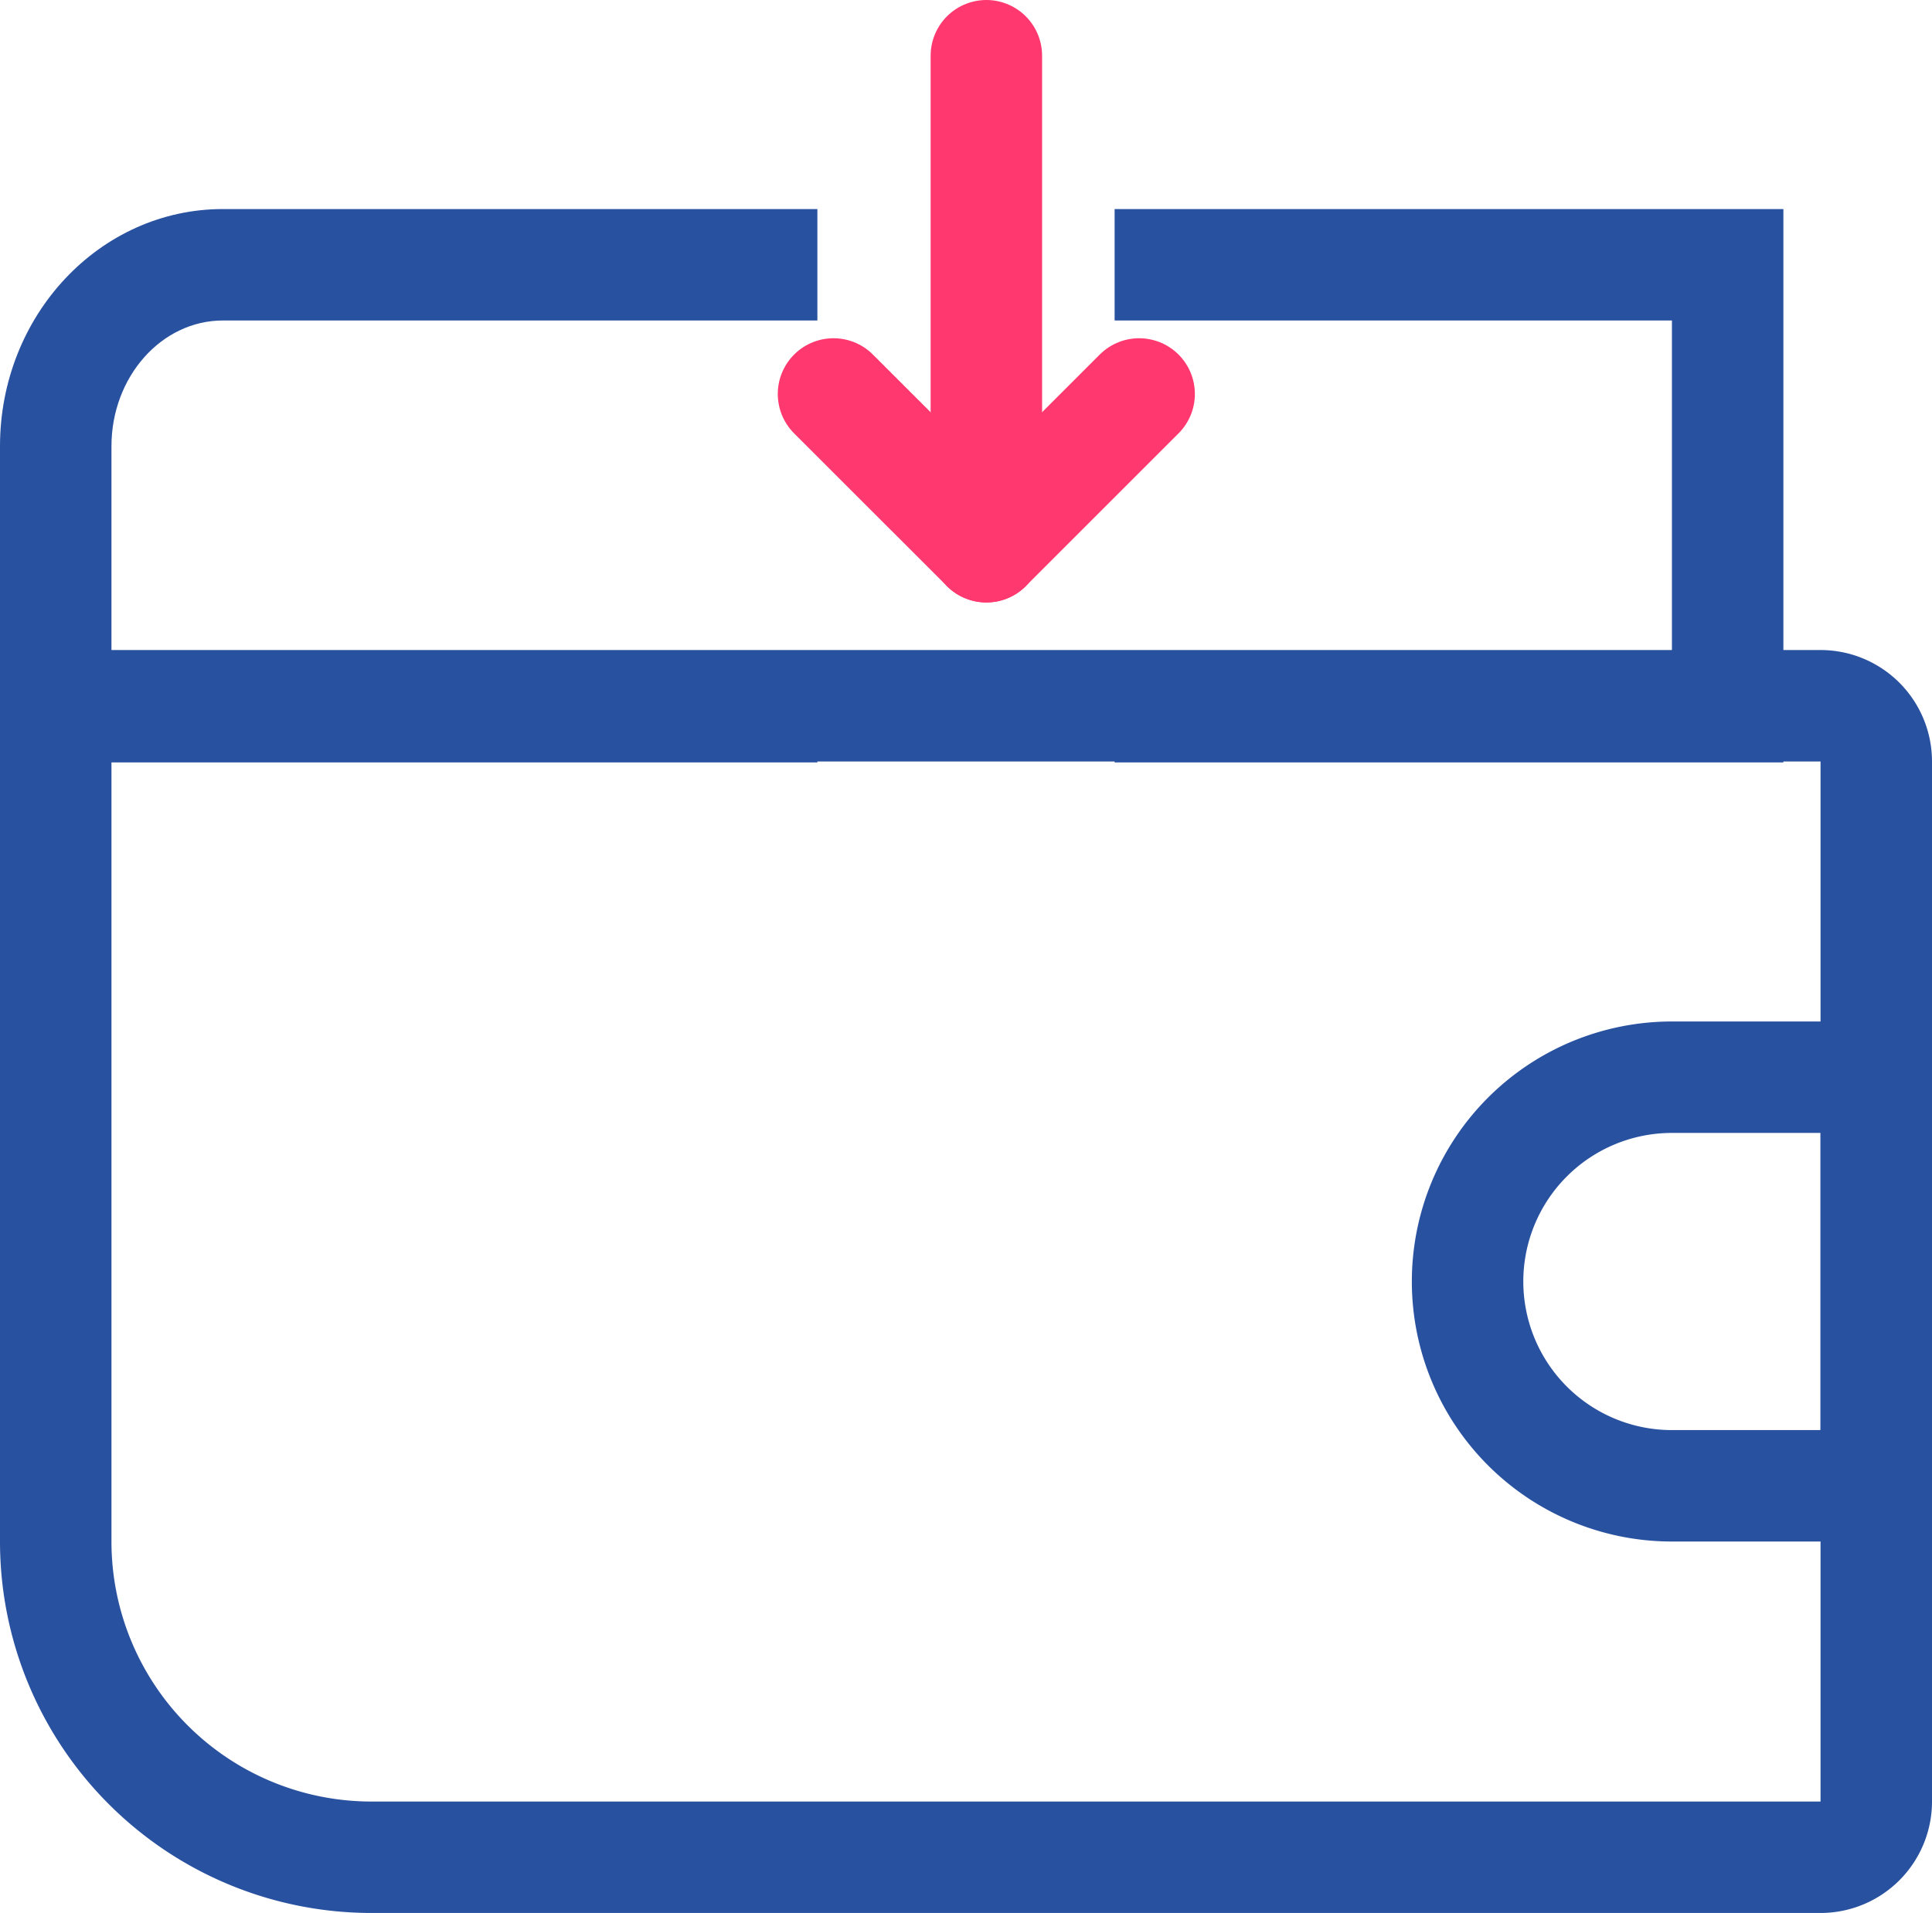 <svg xmlns="http://www.w3.org/2000/svg" xmlns:xlink="http://www.w3.org/1999/xlink" width="26" height="25.75" viewBox="0 0 26 25.75">
  <defs>
    <clipPath id="clip-path">
      <rect id="Rectangle_82" data-name="Rectangle 82" width="11" height="9" fill="#fff" stroke="#2851a0" stroke-width="1.5"/>
    </clipPath>
    <clipPath id="clip-path-2">
      <rect id="Rectangle_83" data-name="Rectangle 83" width="10" height="9" fill="#fff" stroke="#2851a0" stroke-width="1.5"/>
    </clipPath>
  </defs>
  <g id="Group_5741" data-name="Group 5741" transform="translate(-8476 5771.75)">
    <g id="Rectangle_79" data-name="Rectangle 79" transform="translate(8476 -5763)" fill="none" stroke="#2851a0" stroke-width="1.5">
      <path d="M0,0H26a0,0,0,0,1,0,0V17a0,0,0,0,1,0,0H5a5,5,0,0,1-5-5V0A0,0,0,0,1,0,0Z" stroke="none"/>
      <path d="M1.5.75h23a.75.75,0,0,1,.75.75v14a.75.75,0,0,1-.75.75H5A4.25,4.25,0,0,1,.75,12V1.5A.75.75,0,0,1,1.5.75Z" fill="none"/>
    </g>
    <g id="Rectangle_81" data-name="Rectangle 81" transform="translate(8495 -5758)" fill="none" stroke="#2851a0" stroke-width="1.5">
      <path d="M3.5,0H7A0,0,0,0,1,7,0V7A0,0,0,0,1,7,7H3.5A3.5,3.5,0,0,1,0,3.5v0A3.5,3.5,0,0,1,3.5,0Z" stroke="none"/>
      <path d="M3.5.75H5.615a.635.635,0,0,1,.635.635V5.615a.635.635,0,0,1-.635.635H3.5A2.75,2.75,0,0,1,.75,3.5v0A2.75,2.75,0,0,1,3.5.75Z" fill="none"/>
    </g>
    <g id="Mask_Group_2" data-name="Mask Group 2" transform="translate(8476 -5770)" clip-path="url(#clip-path)">
      <g id="Path_7118" data-name="Path 7118" transform="translate(0 1.064)" fill="none">
        <path d="M3,0H24V7.449H0V3.193A3.1,3.1,0,0,1,3,0Z" stroke="none"/>
        <path d="M 3 1.5 C 2.173 1.5 1.5 2.259 1.5 3.193 L 1.5 5.949 L 22.5 5.949 L 22.5 1.5 L 16.525 1.5 L 11.521 1.5 L 3 1.5 M 3 1.430511474609375e-06 L 11.521 1.430511474609375e-06 L 16.525 1.430511474609375e-06 L 24 1.430511474609375e-06 L 24 7.449 L 0 7.449 L 0 3.193 C 0 1.429 1.343 1.430511474609375e-06 3 1.430511474609375e-06 Z" stroke="none" fill="#2851a0"/>
      </g>
    </g>
    <g id="Mask_Group_1" data-name="Mask Group 1" transform="translate(8491 -5770)" clip-path="url(#clip-path-2)">
      <g id="Path_7119" data-name="Path 7119" transform="translate(-15 1.064)" fill="none">
        <path d="M3,0H24V7.449H0V3.193A3.1,3.1,0,0,1,3,0Z" stroke="none"/>
        <path d="M 3 1.5 C 2.173 1.5 1.5 2.259 1.5 3.193 L 1.5 5.949 L 22.5 5.949 L 22.5 1.5 L 16.525 1.5 L 11.521 1.5 L 3 1.5 M 3 1.430511474609375e-06 L 11.521 1.430511474609375e-06 L 16.525 1.430511474609375e-06 L 24 1.430511474609375e-06 L 24 7.449 L 0 7.449 L 0 3.193 C 0 1.429 1.343 1.430511474609375e-06 3 1.430511474609375e-06 Z" stroke="none" fill="#2851a0"/>
      </g>
    </g>
    <g id="prefix__arrow-right" transform="translate(8491.33 -5763.559) rotate(90)">
      <path id="Line_39" data-name="Line 39" d="M0,0H6.61" transform="translate(-7.441 2.056)" fill="none" stroke="#ff396f" stroke-linecap="round" stroke-linejoin="round" stroke-width="1.5"/>
      <path id="Path_104" data-name="Path 104" d="M0,4.113,2.056,2.056,0,0" transform="translate(-2.888 0)" fill="none" stroke="#ff396f" stroke-linecap="round" stroke-linejoin="round" stroke-width="1.5"/>
    </g>
  </g>
</svg>
